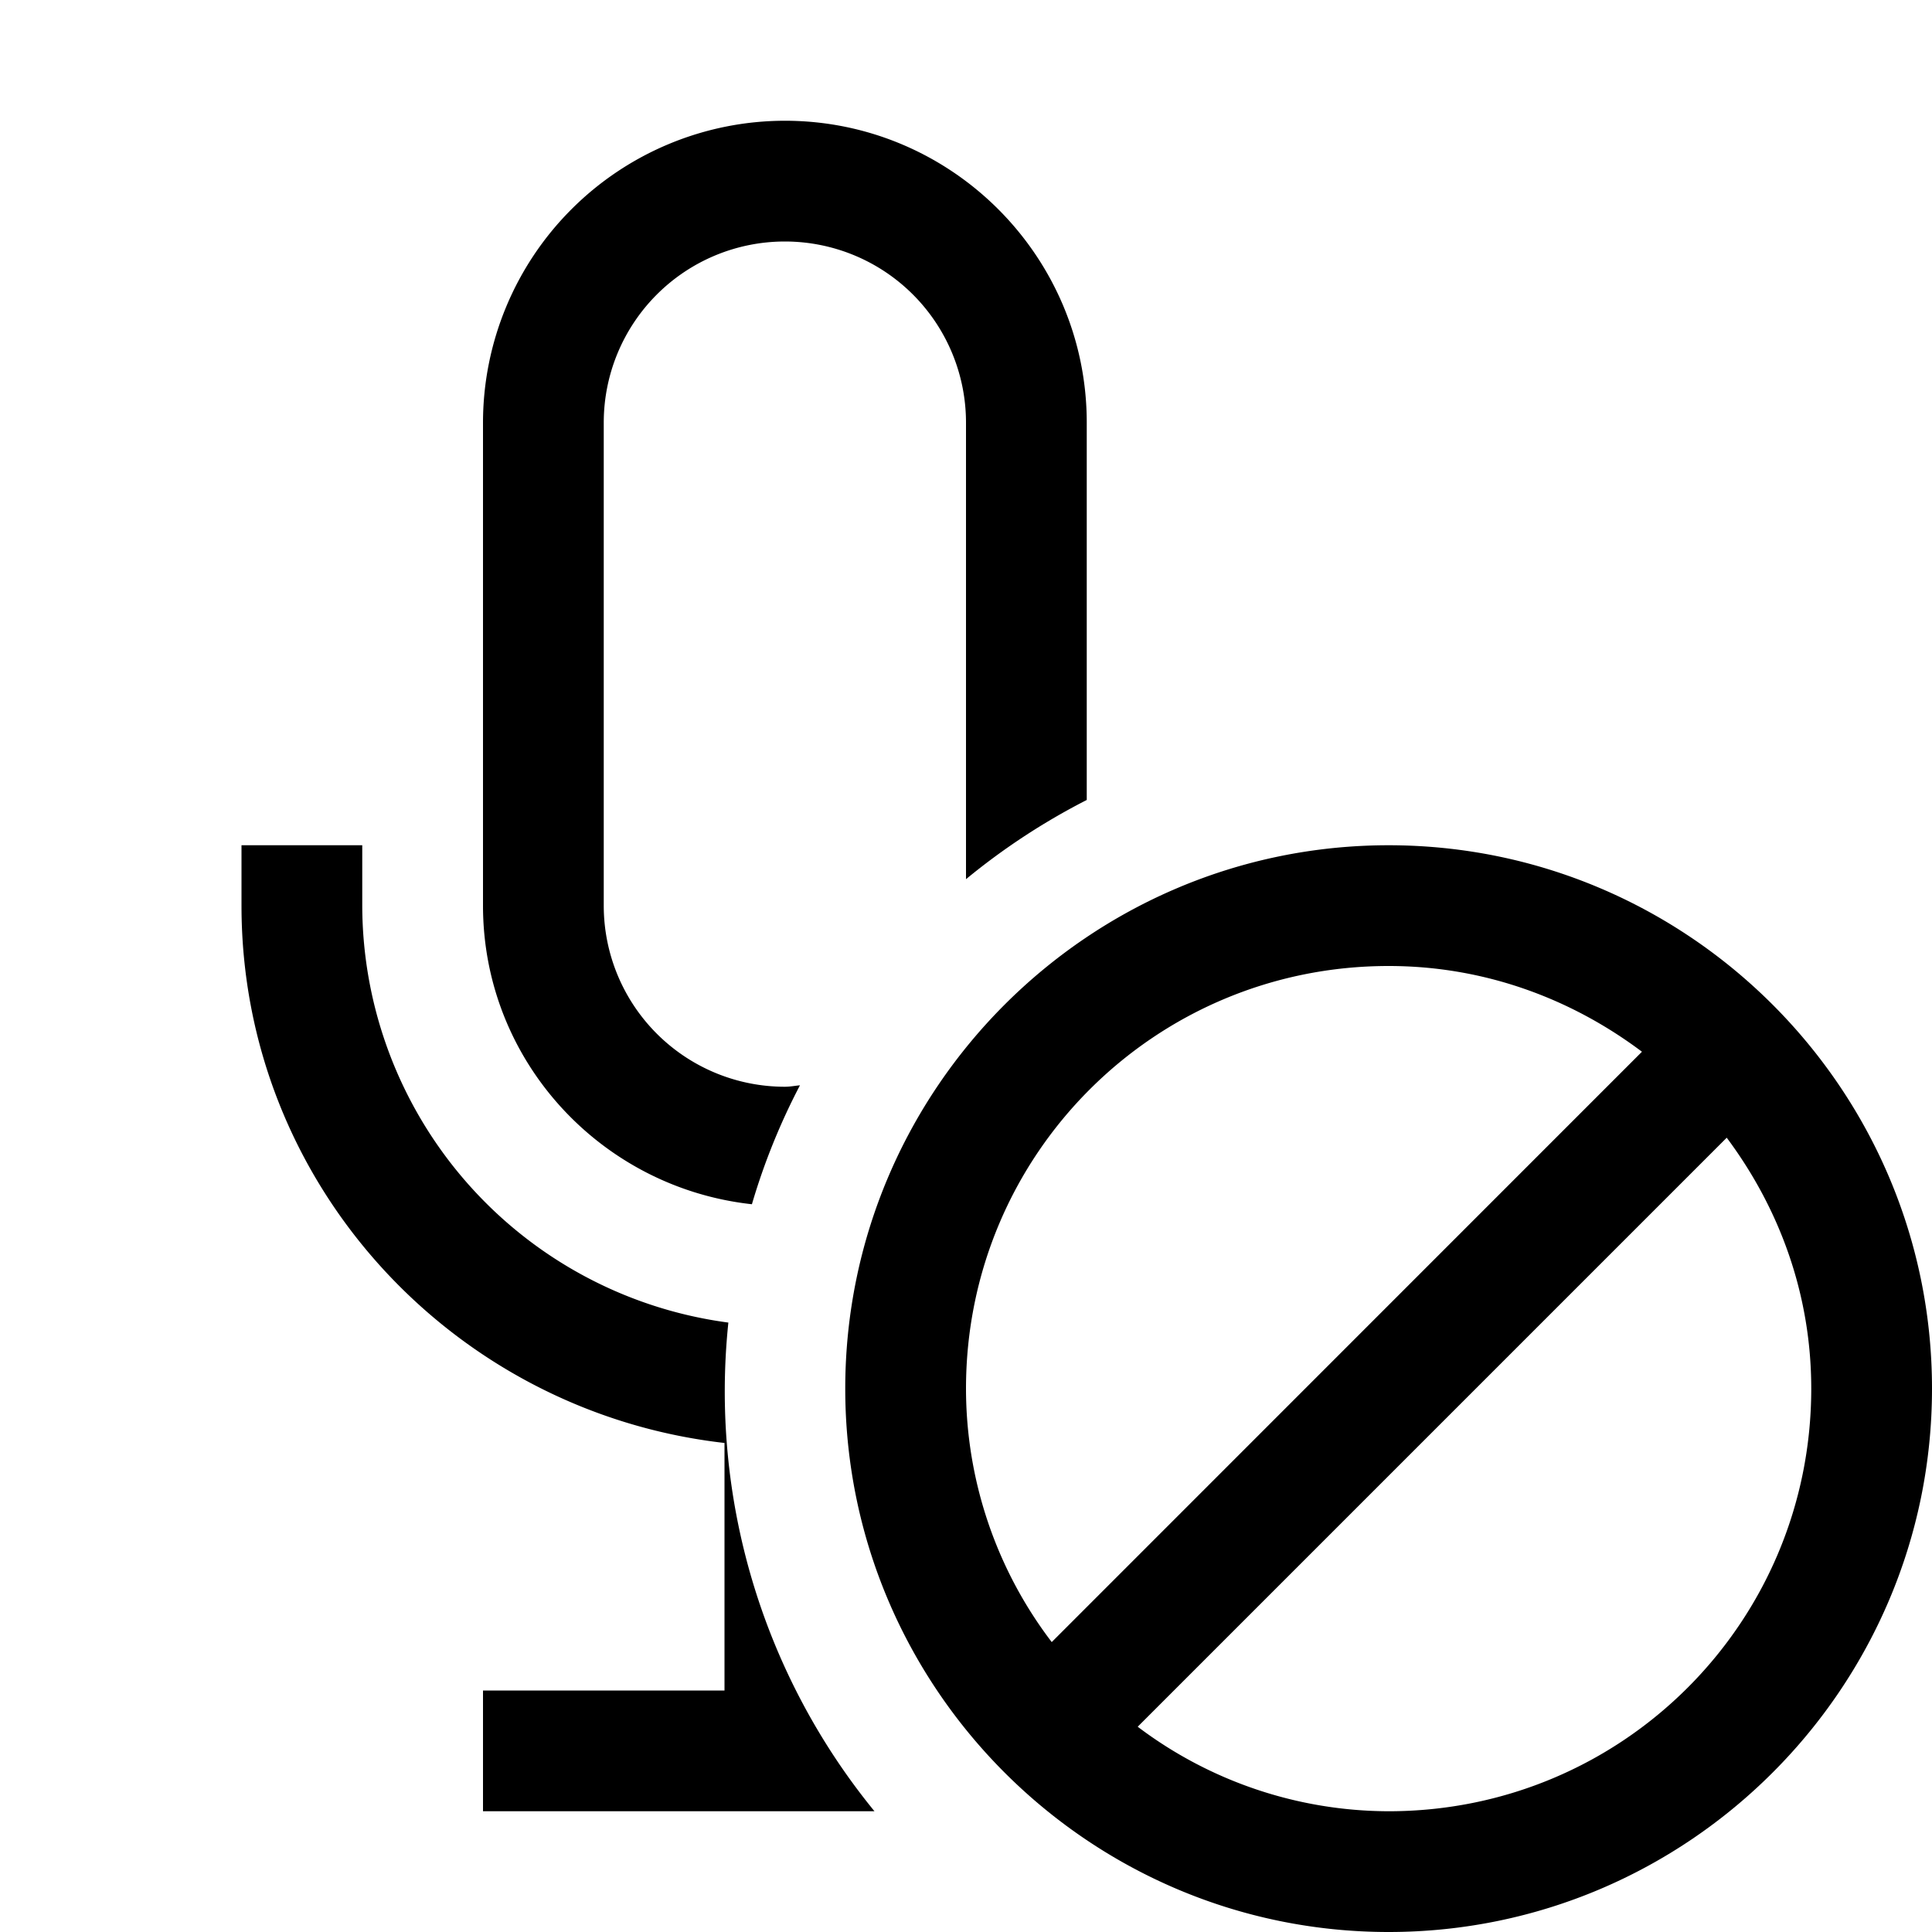 <svg xmlns="http://www.w3.org/2000/svg" viewBox="0 0 16 16"><path d="M6.5 1A2.502 2.502 0 0 0 4 3.5v4c0 1.285.977 2.336 2.227 2.473a5.41 5.41 0 0 1 .398-.985C6.582 8.992 6.543 9 6.5 9A1.5 1.5 0 0 1 5 7.5v-4a1.5 1.5 0 0 1 3 0v3.781a5.52 5.52 0 0 1 1-.656V3.5C9 2.121 7.879 1 6.5 1zM2 7v.5c0 2.309 1.758 4.195 4 4.45V14H4v1h3.242a5.494 5.494 0 0 1-1.21-4.047A3.491 3.491 0 0 1 3 7.5V7zm9.5 0C9.02 7 7 9.02 7 11.5S9.02 16 11.5 16s4.5-2.02 4.5-4.5S13.98 7 11.5 7zm0 1c.793 0 1.512.27 2.098.71L8.71 13.599A3.465 3.465 0 0 1 8 11.5C8 9.562 9.563 8 11.5 8zm2.8 1.422c.434.582.7 1.293.7 2.078 0 1.938-1.563 3.5-3.5 3.5a3.457 3.457 0 0 1-2.078-.7z"/></svg>